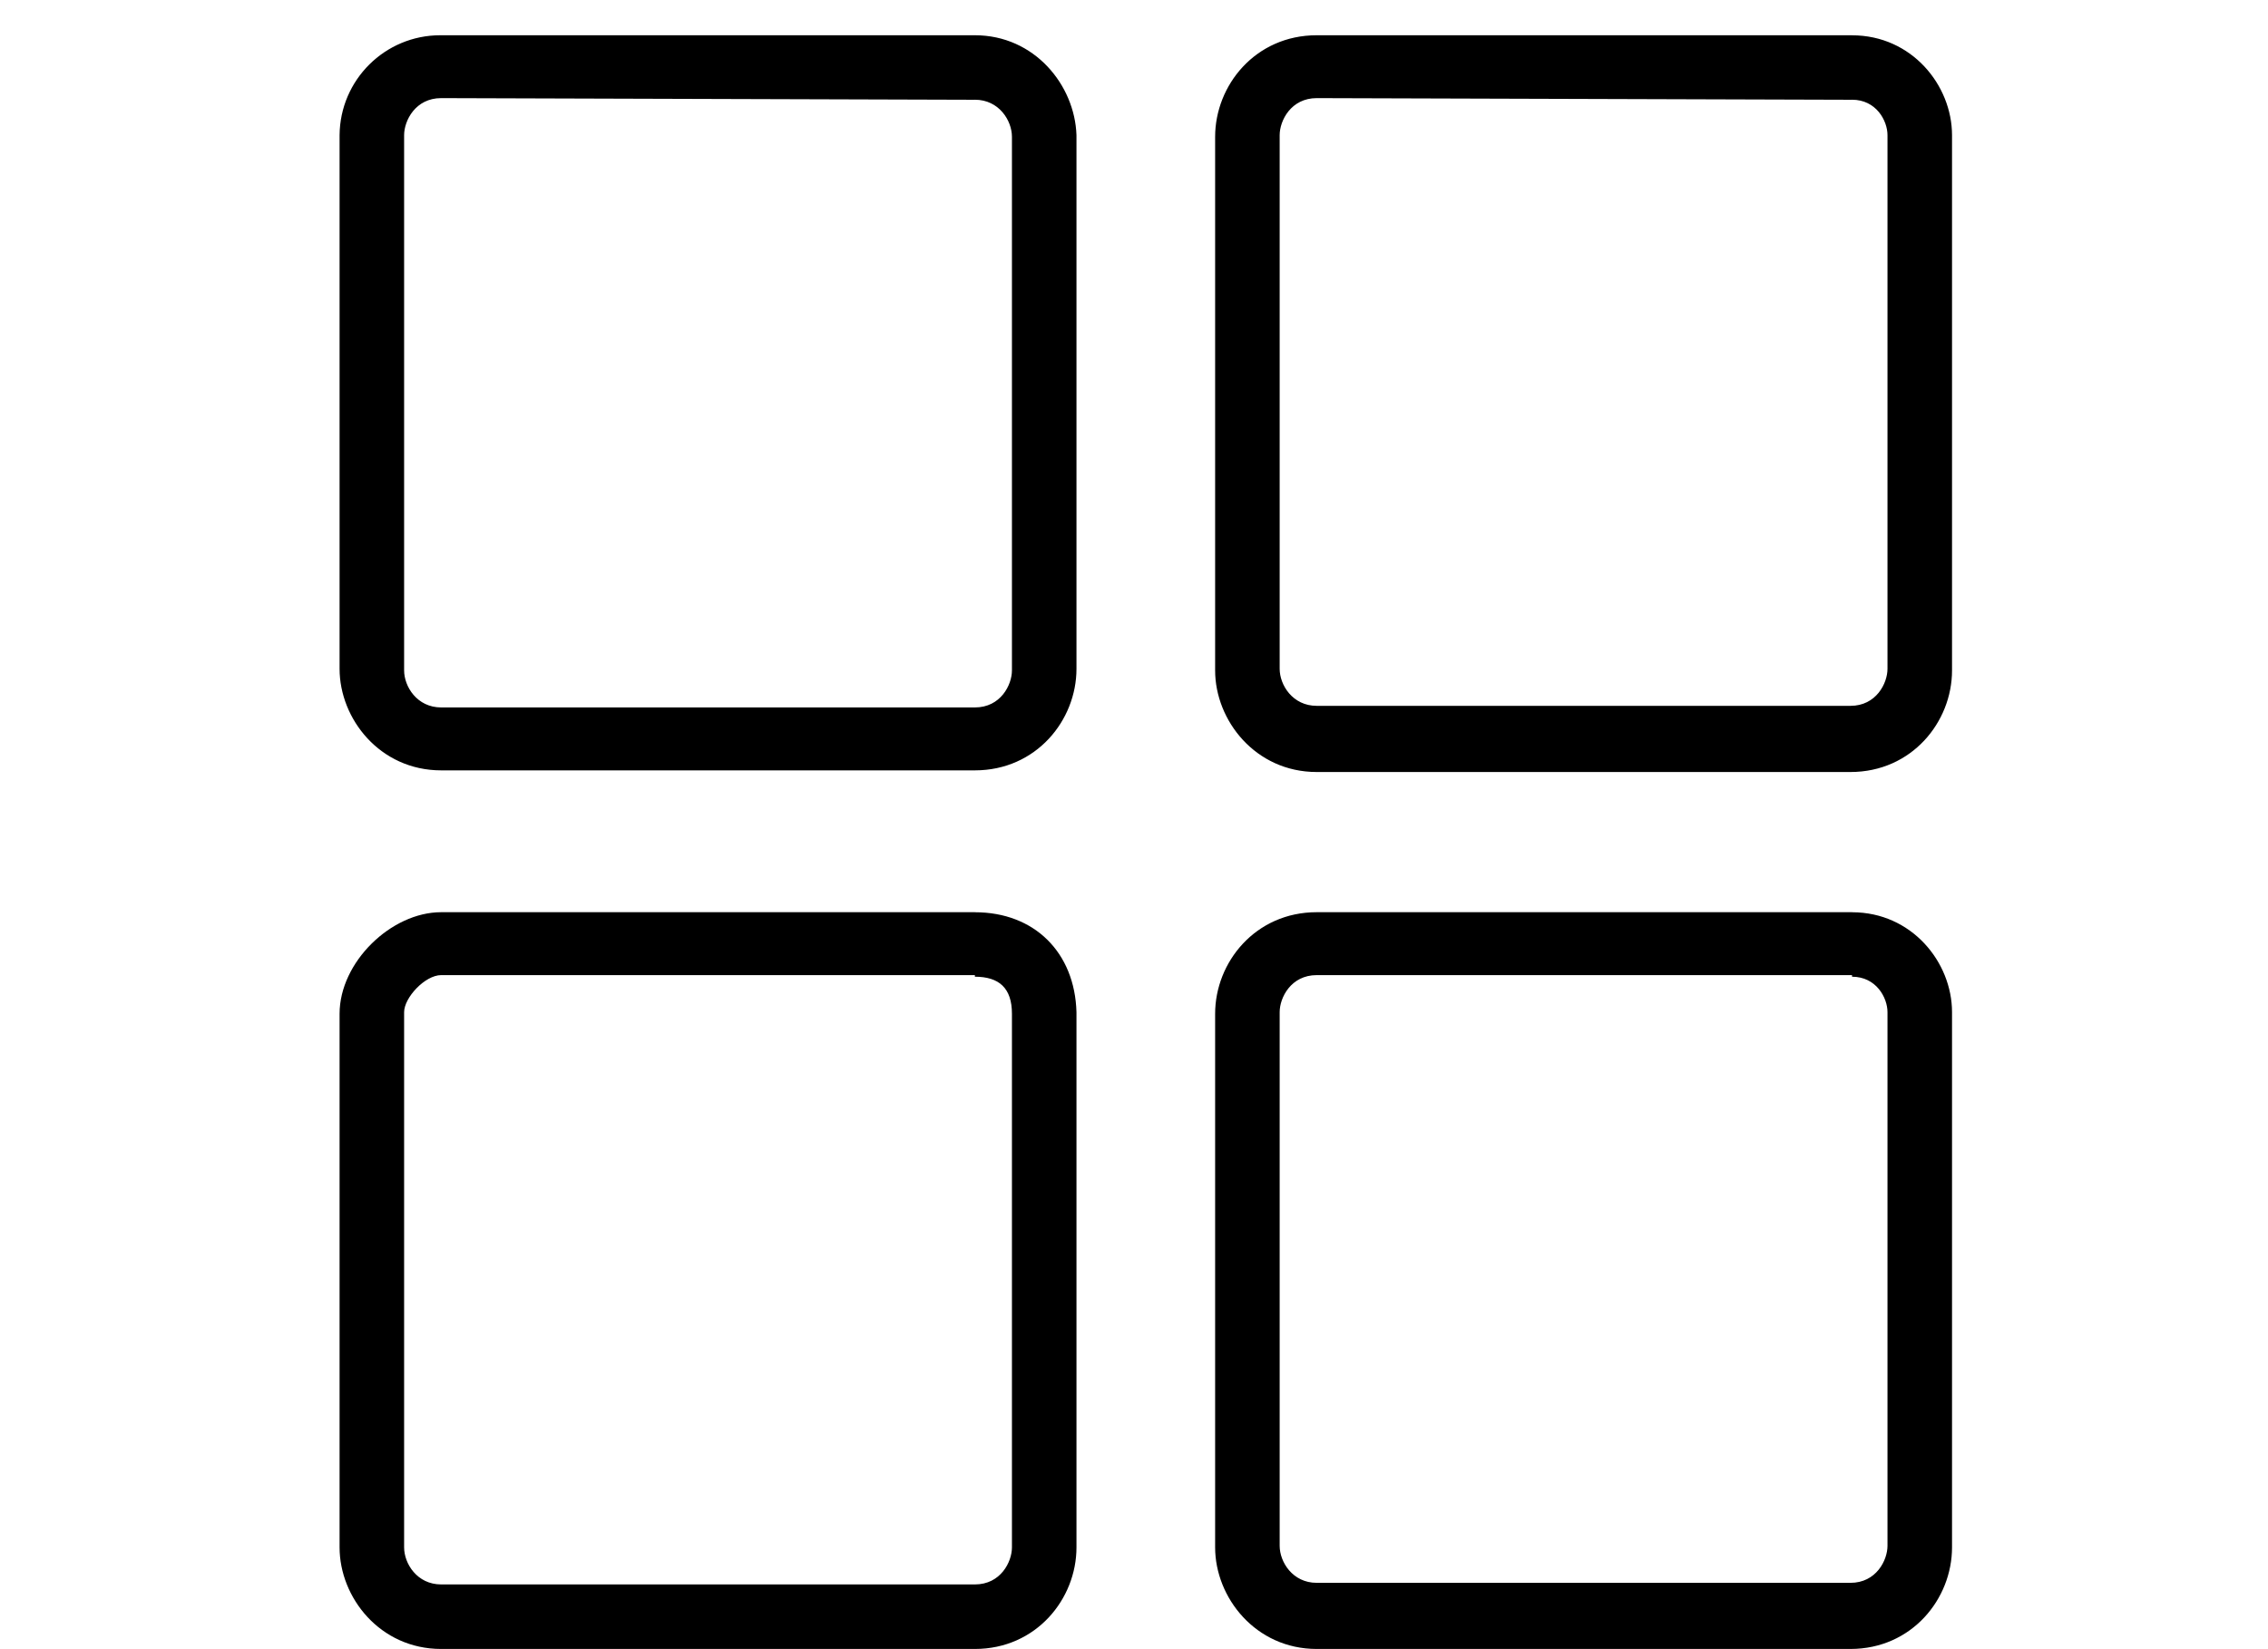 <!-- Generated by IcoMoon.io -->
<svg version="1.1" xmlns="http://www.w3.org/2000/svg" width="44" height="32" viewBox="0 0 44 32">
<title>pailie</title>
<path d="M35.93 1.935c0.469 0 0.688 0.406 0.688 0.688v10.354c0 0.282-0.219 0.719-0.719 0.719h-10.354c-0.469 0-0.719-0.406-0.719-0.719v-10.354c0-0.282 0.219-0.719 0.719-0.719l10.385 0.032M35.93 0.684h-10.385c-1.189 0-1.971 0.97-1.971 1.971v10.354c0 0.97 0.782 1.971 1.971 1.971h10.354c1.189 0 1.971-0.97 1.971-1.971v-10.385c0-0.97-0.782-1.939-1.939-1.939zM35.93 18.952c0.469 0 0.688 0.406 0.688 0.688v10.354c0 0.282-0.219 0.719-0.719 0.719h-10.354c-0.469 0-0.719-0.406-0.719-0.719v-10.354c0-0.282 0.219-0.719 0.719-0.719h10.385M35.93 17.7h-10.385c-1.189 0-1.971 0.97-1.971 1.971v10.354c0 0.97 0.782 1.971 1.971 1.971h10.354c1.189 0 1.971-0.97 1.971-1.971v-10.385c0-0.97-0.782-1.939-1.939-1.939zM18.913 1.935c0.469 0 0.719 0.406 0.719 0.719v10.354c0 0.282-0.219 0.719-0.719 0.719h-10.354c-0.469 0-0.719-0.406-0.719-0.719v-10.385c0-0.282 0.219-0.719 0.719-0.719l10.354 0.032M18.913 0.684h-10.354c-0.005-0-0.011-0-0.017-0-1.074 0-1.945 0.866-1.954 1.938v10.355c0 0.97 0.782 1.971 1.971 1.971h10.354c1.189 0 1.971-0.97 1.971-1.971v-10.354c-0.032-0.97-0.813-1.939-1.971-1.939zM18.913 18.952c0.469 0 0.719 0.219 0.719 0.719v10.354c0 0.282-0.219 0.719-0.719 0.719h-10.354c-0.469 0-0.719-0.406-0.719-0.719v-10.385c0-0.282 0.406-0.719 0.719-0.719h10.354M18.913 17.7h-10.354c-0.97 0-1.971 0.97-1.971 1.971v10.354c0 0.97 0.782 1.971 1.971 1.971h10.354c1.189 0 1.971-0.97 1.971-1.971v-10.385c-0.032-1.157-0.813-1.939-1.971-1.939z"></path>
</svg>
